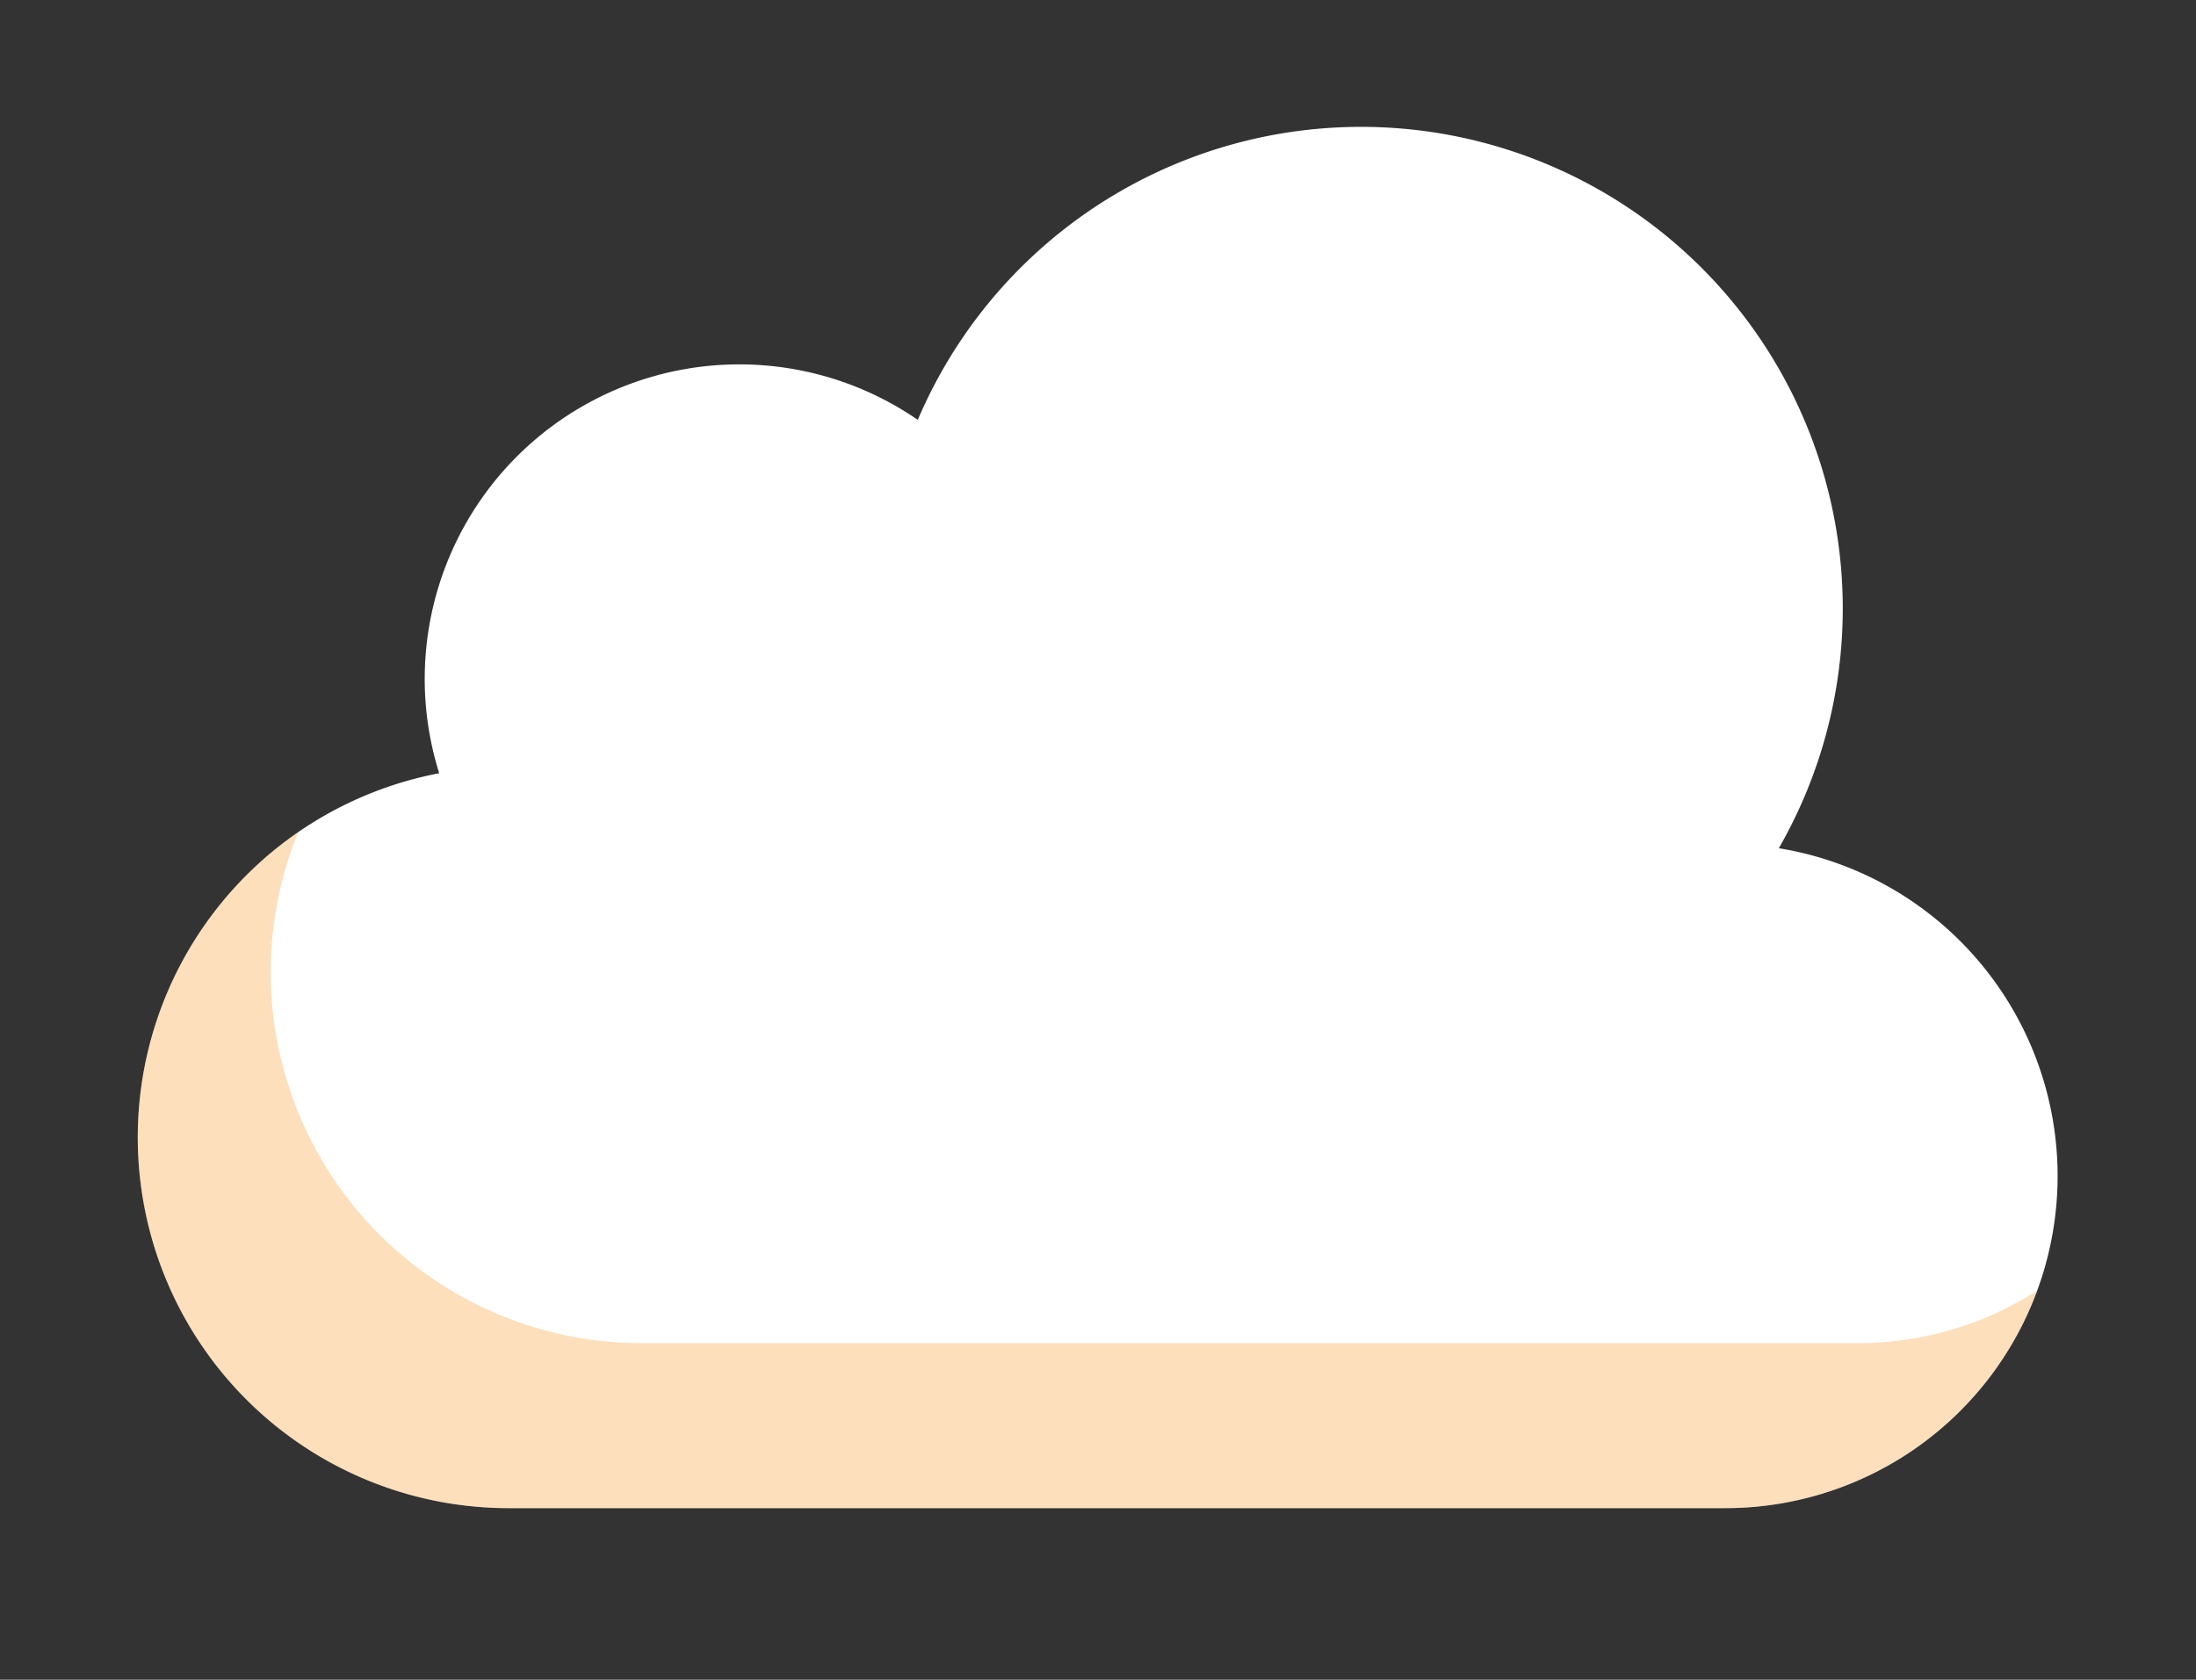 <svg id="Calque_1" data-name="Calque 1" xmlns="http://www.w3.org/2000/svg" viewBox="0 0 315 241"><rect x="0" y="0" width="315" height="241" fill="#333333" stroke="none"/><defs><style>.cls-1{fill:#fff;}.cls-2{fill:#f7931e;opacity:0.3;}</style></defs><title>cloud-contact</title><path class="cls-1" d="M255.16,121.7A69.1,69.1,0,1,0,131.65,60.24,45.13,45.13,0,0,0,63,110.94,53.19,53.19,0,0,0,73,216.38H247.44a47.65,47.65,0,0,0,7.72-94.68Z"/><path class="cls-2" d="M292.19,185.19a47.7,47.7,0,0,1-44.76,31.19H73a53.19,53.19,0,0,1-30.22-97A53.22,53.22,0,0,0,92,192.71H266.47A47.48,47.48,0,0,0,292.19,185.19Z"/></svg>